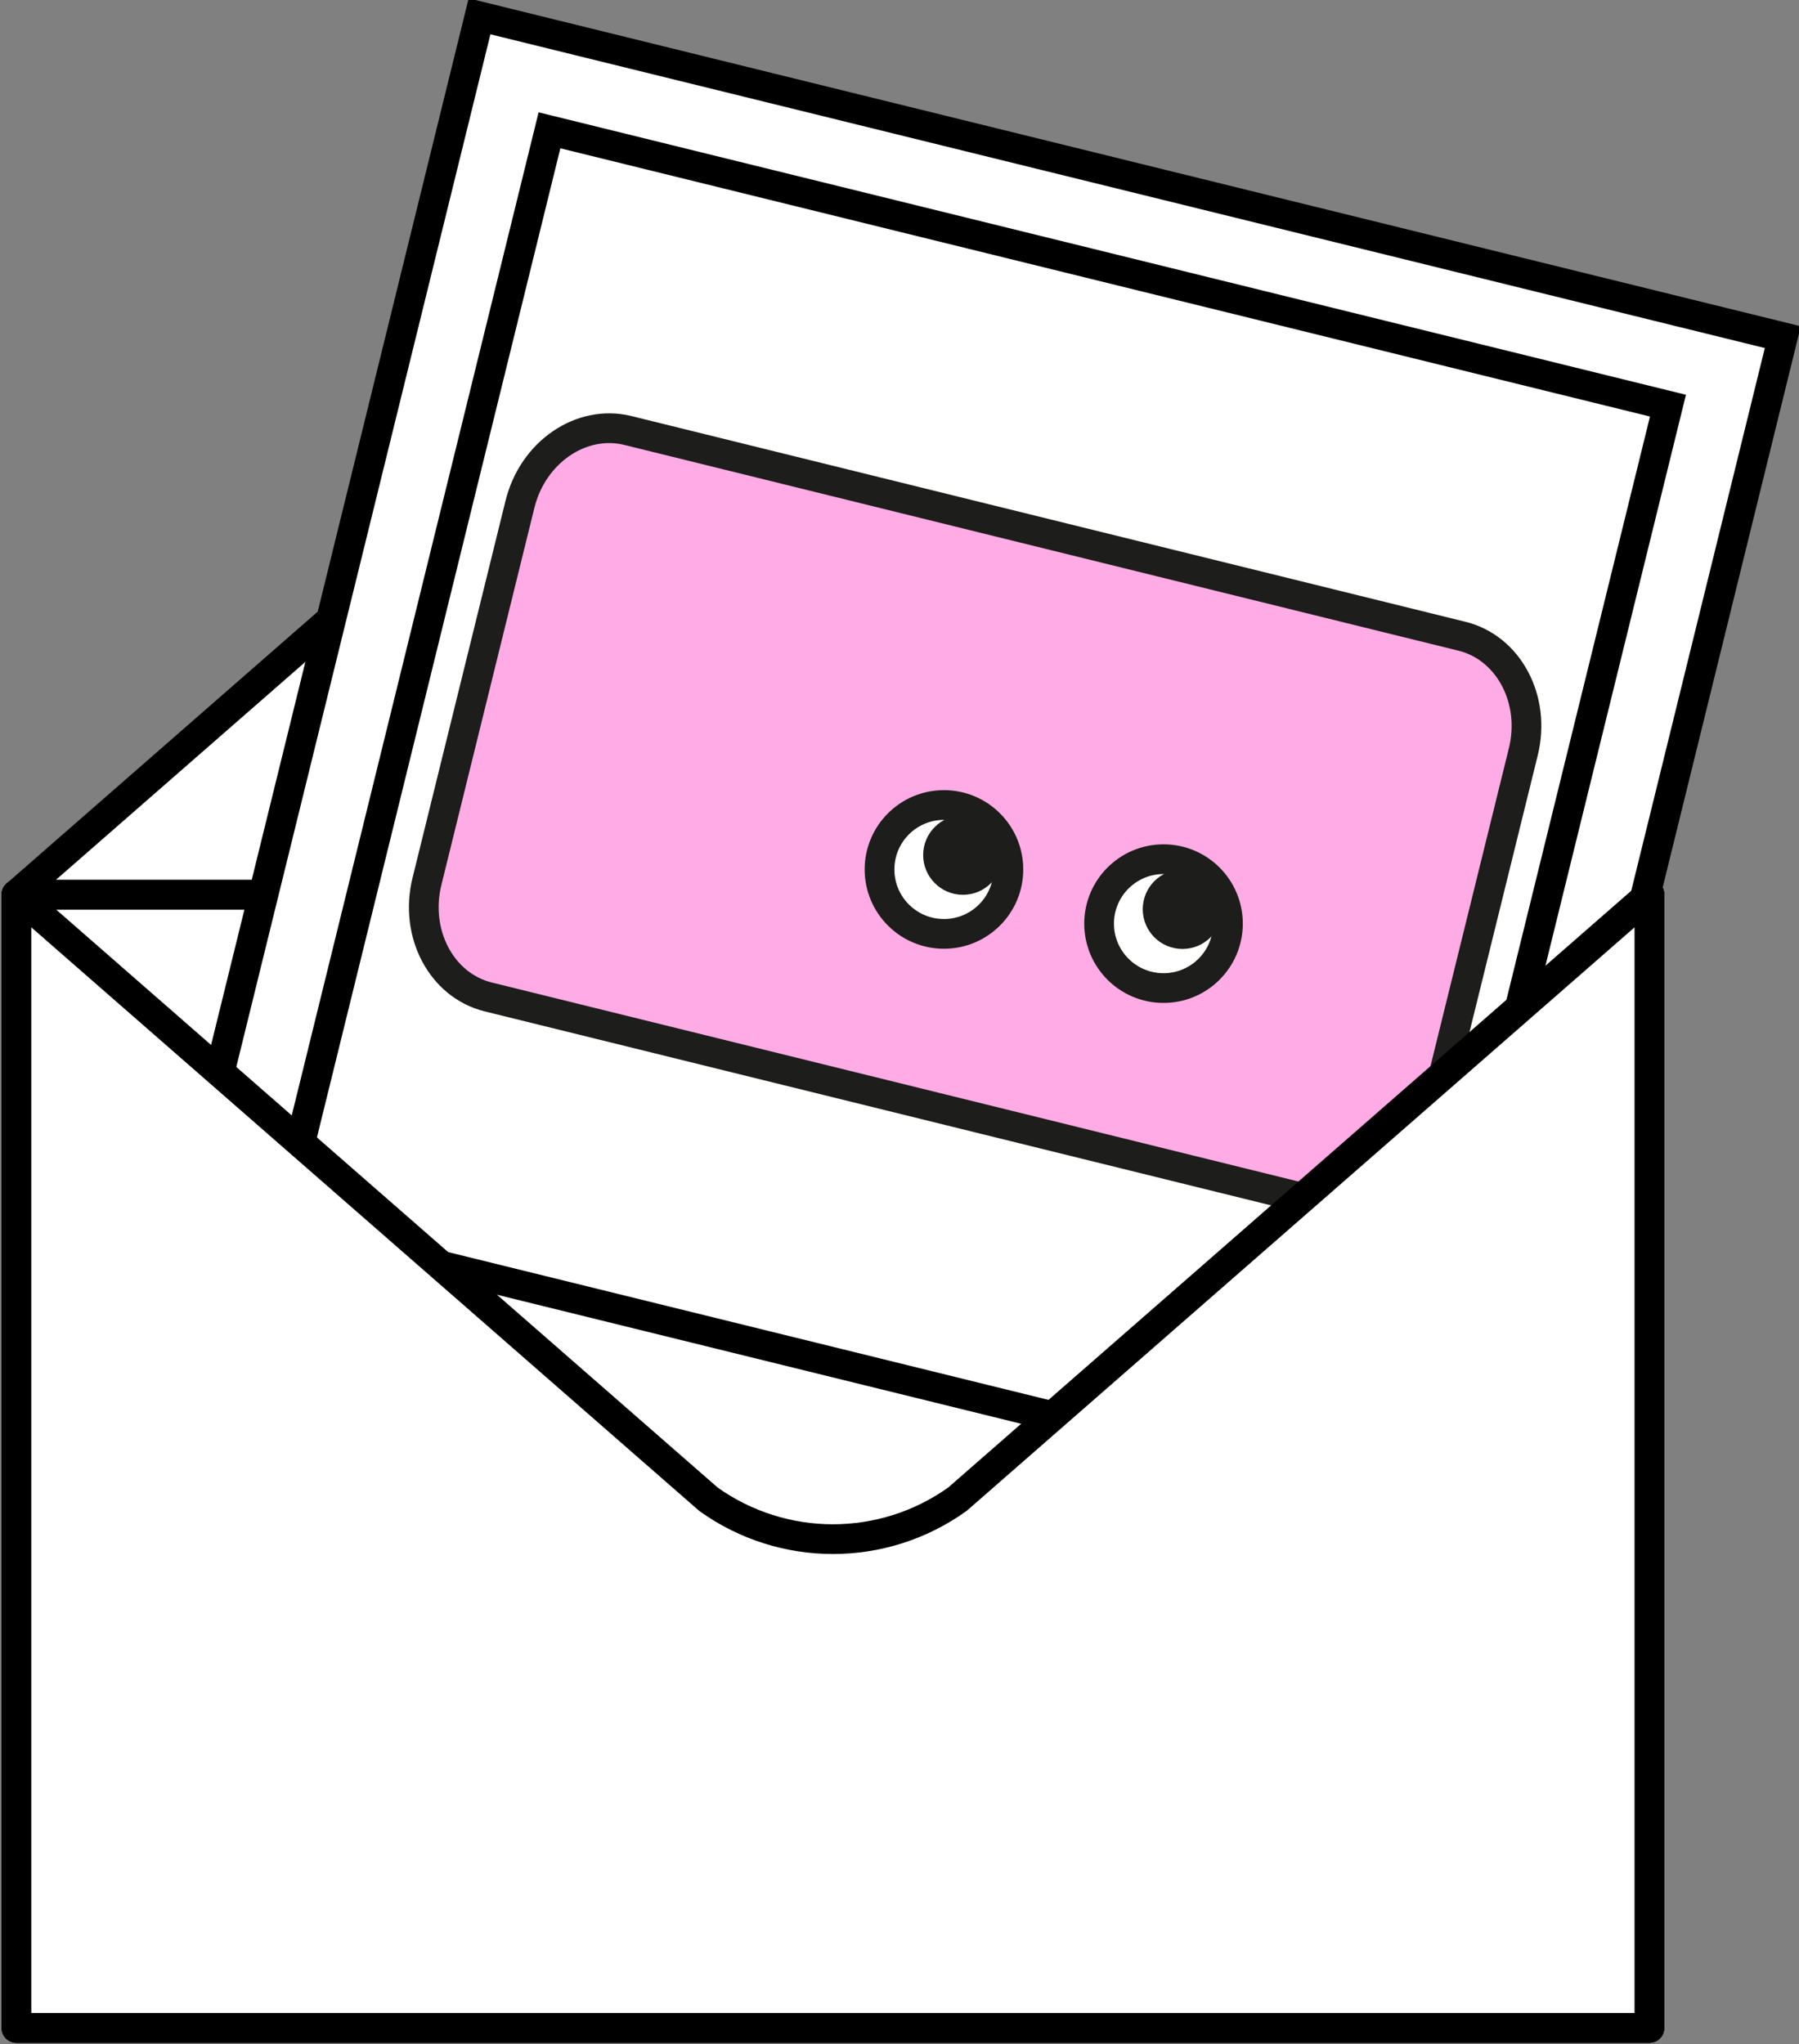 <?xml version="1.0" encoding="iso-8859-1"?>
<!-- Generator: Adobe Illustrator 25.4.0, SVG Export Plug-In . SVG Version: 6.00 Build 0)  -->
<svg version="1.1" id="Calque_1" xmlns="http://www.w3.org/2000/svg" xmlns:xlink="http://www.w3.org/1999/xlink" x="0px" y="0px"
	 width="121.055px" height="137.54px" viewBox="0 0 121.055 137.54" enable-background="new 0 0 121.055 137.54"
	 xml:space="preserve">
<rect x="0" y="0" width="121.055" height="137.54" fill="#808080" stroke="none"/>
<g>
	
		<rect x="1.105" y="60.189" fill="#FFFFFF" stroke="#000000" stroke-width="2" stroke-linecap="round" stroke-linejoin="round" stroke-miterlimit="10" width="109.884" height="76.246"/>
	
		<rect x="1.105" y="60.189" fill="#FFFFFF" stroke="#000000" stroke-width="2" stroke-linecap="round" stroke-linejoin="round" stroke-miterlimit="10" width="109.884" height="76.246"/>
	
		<path fill="#FFFFFF" stroke="#000000" stroke-width="2" stroke-linecap="round" stroke-linejoin="round" stroke-miterlimit="10" d="
		M64.423,19.511l46.566,40.678H1.105l46.566-40.678C52.681,15.93,59.413,15.93,64.423,19.511z"/>
	<g>
		
			<rect x="18.081" y="10.356" transform="matrix(0.971 0.239 -0.239 0.971 17.187 -13.279)" fill="#FFFFFF" stroke="#000000" stroke-width="2" stroke-miterlimit="10" width="90.316" height="107.459"/>
		
			<rect x="26.746" y="16.954" transform="matrix(0.971 0.239 -0.239 0.971 15.056 -14.088)" fill="#FFFFFF" stroke="#000000" stroke-width="2" stroke-miterlimit="10" width="77.511" height="75.917"/>
	</g>
	<g>
		<g>
			
				<path fill="#FFABE5" stroke="#1D1D1B" stroke-width="2" stroke-linecap="round" stroke-linejoin="round" stroke-miterlimit="10" d="
				M88.98,80.917L32.854,67.074c-3.14-0.775-4.99-4.262-4.124-7.774l6.258-25.372c0.866-3.512,4.126-5.739,7.266-4.964L98.38,42.807
				c3.14,0.775,4.99,4.262,4.124,7.773l-6.258,25.372C95.38,79.464,92.12,81.692,88.98,80.917z"/>
		</g>
		<g>
			<g>
				
					<circle fill="#FFFFFF" stroke="#1D1D1B" stroke-width="2" stroke-linecap="round" stroke-linejoin="round" stroke-miterlimit="10" cx="63.519" cy="58.496" r="4.335"/>
				<circle fill="#1D1D1B" cx="64.794" cy="57.527" r="2.674"/>
			</g>
			<g>
				
					<circle fill="#FFFFFF" stroke="#1D1D1B" stroke-width="2" stroke-linecap="round" stroke-linejoin="round" stroke-miterlimit="10" cx="78.294" cy="62.141" r="4.335"/>
				<circle fill="#1D1D1B" cx="79.569" cy="61.171" r="2.674"/>
			</g>
		</g>
	</g>
	
		<path fill="#FFFFFF" stroke="#000000" stroke-width="2" stroke-linecap="round" stroke-linejoin="round" stroke-miterlimit="10" d="
		M64.423,100.867c-5.01,3.58-11.742,3.58-16.751,0L1.105,60.189v76.246h109.884V60.189L64.423,100.867z"/>
</g>
<g>
</g>
<g>
</g>
<g>
</g>
<g>
</g>
<g>
</g>
<g>
</g>
</svg>
